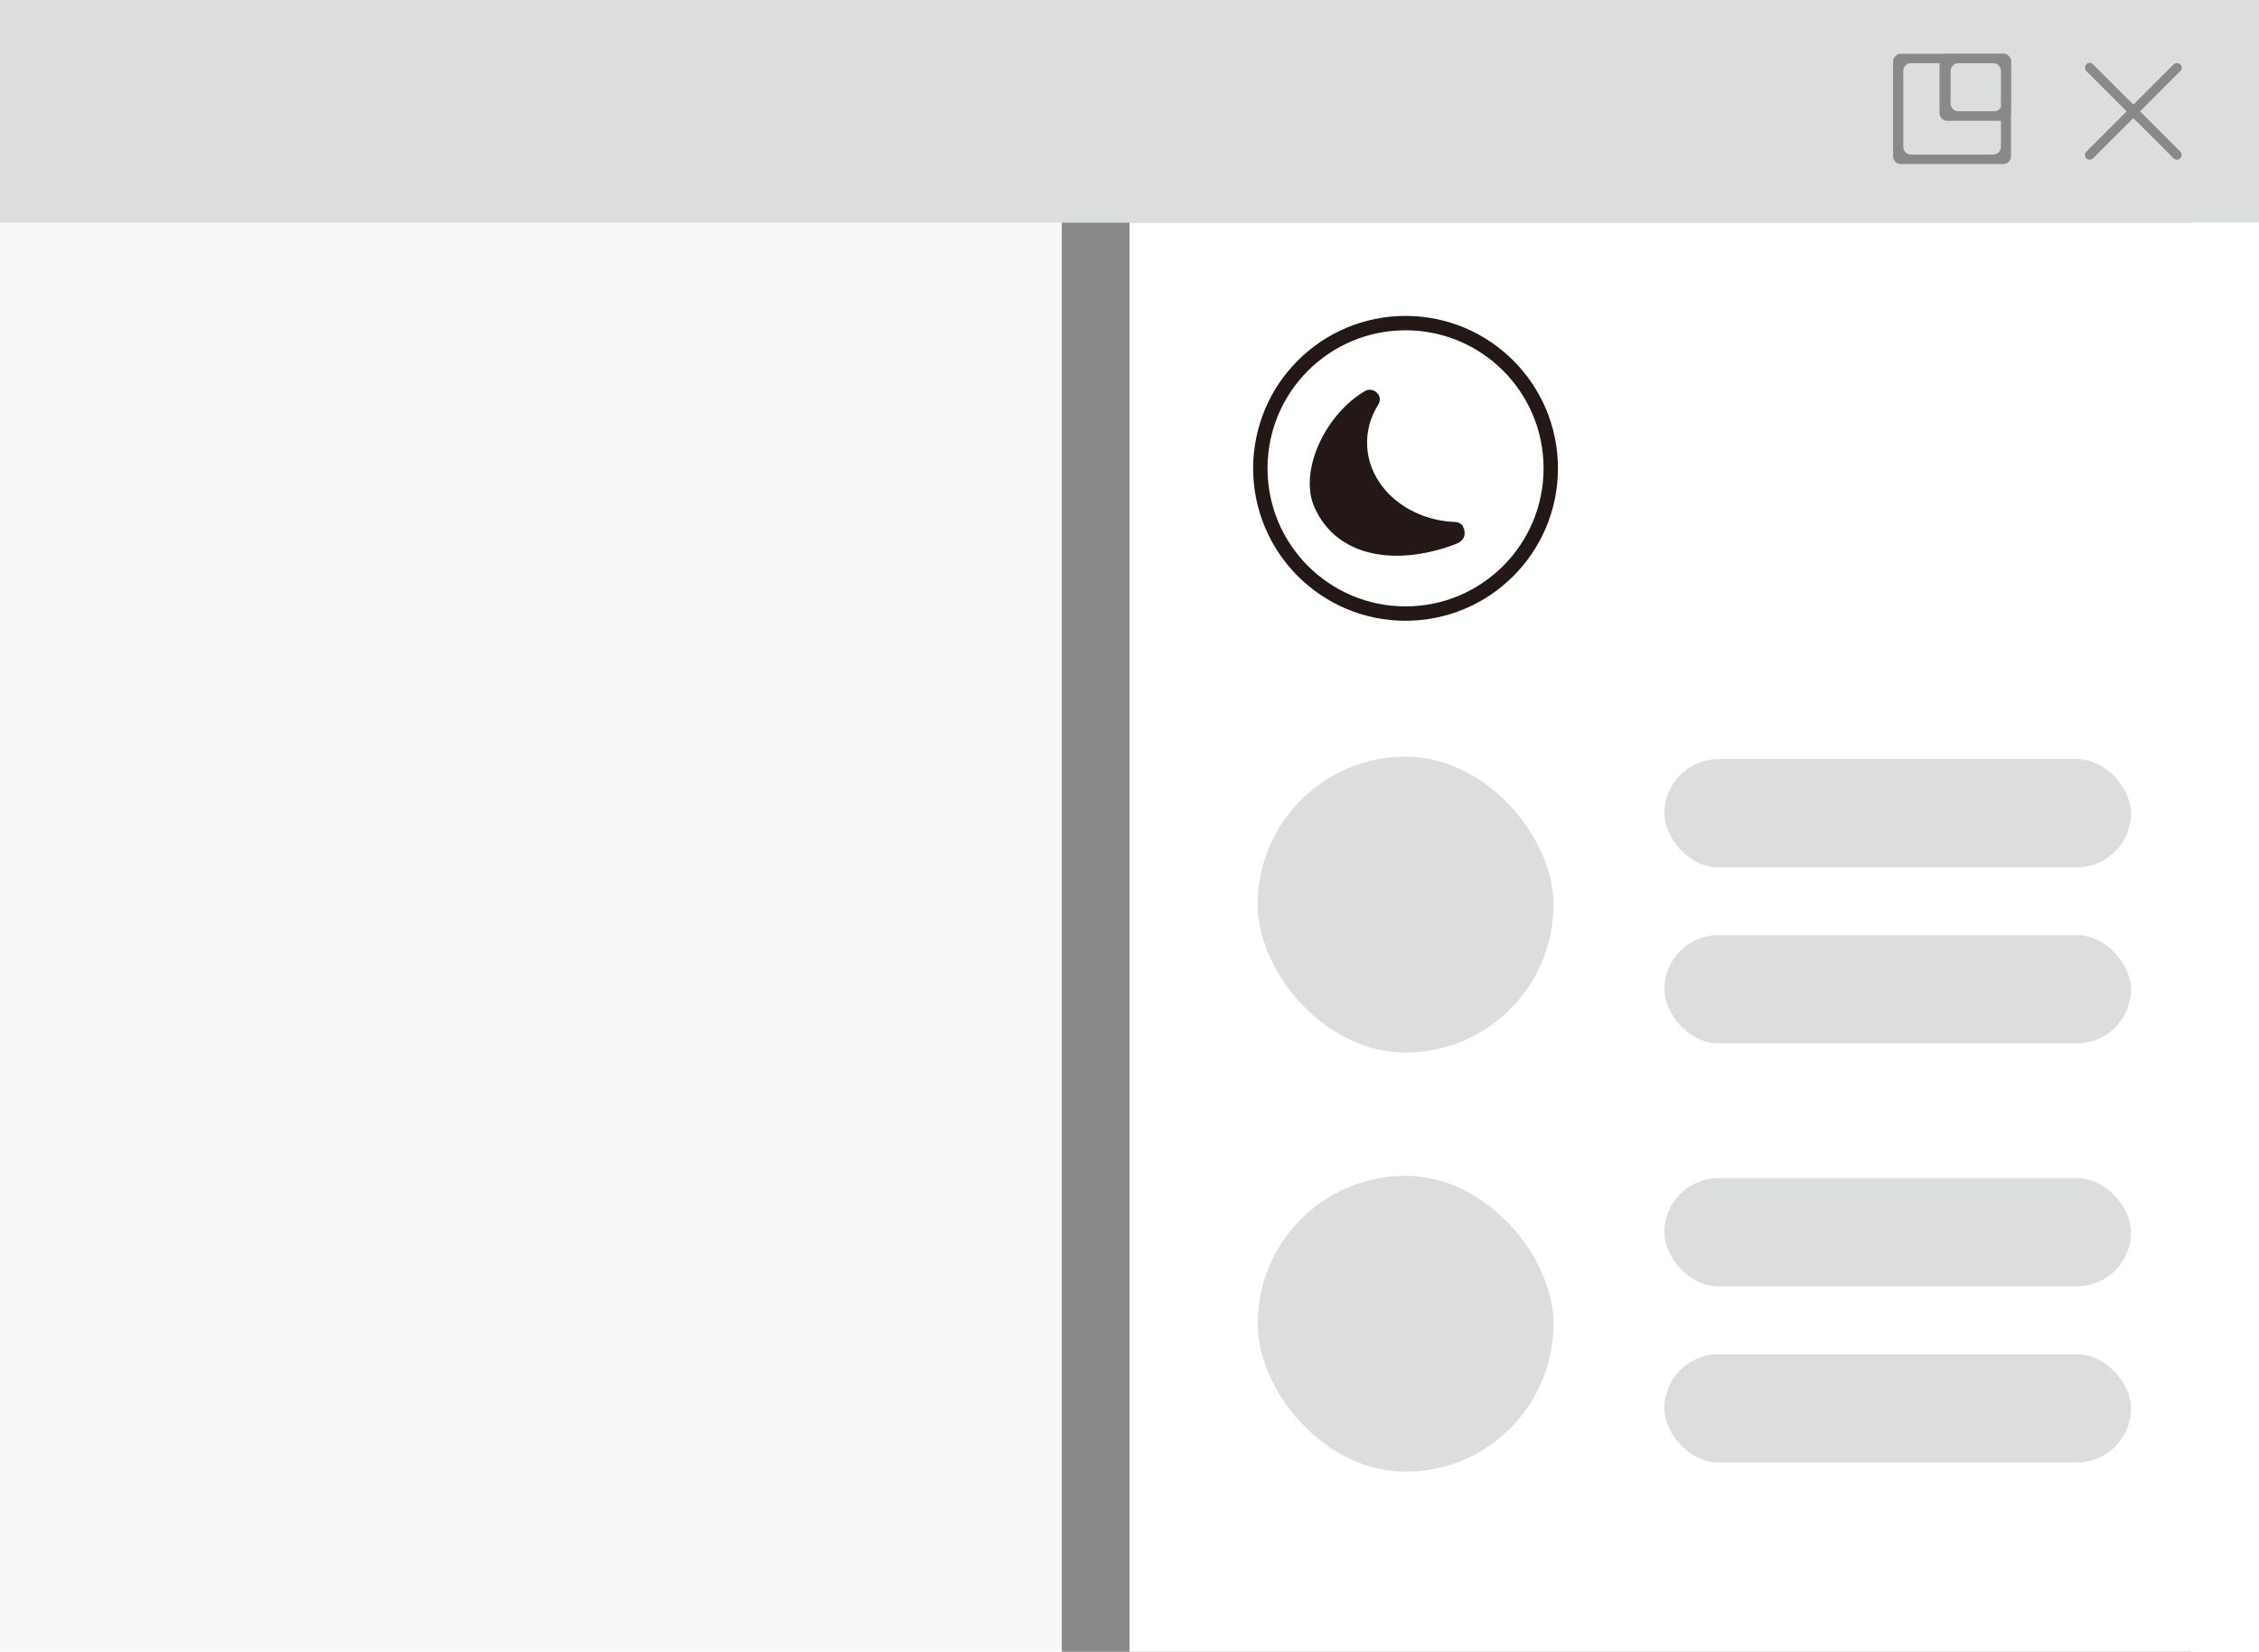 <?xml version="1.0" encoding="UTF-8"?>
<svg id="_레이어_2" data-name="레이어 2" xmlns="http://www.w3.org/2000/svg" viewBox="0 0 157.12 114.87">
  <defs>
    <style>
      .cls-1 {
        fill: #fff;
      }

      .cls-2 {
        fill: none;
        stroke: #231815;
        stroke-miterlimit: 10;
      }

      .cls-3 {
        fill: #f7f8f8;
      }

      .cls-4 {
        fill: #dcdddd;
      }

      .cls-5 {
        fill: #898989;
      }

      .cls-6 {
        fill: #231815;
      }
    </style>
  </defs>
  <g id="_레이어_1-2" data-name="레이어 1">
    <g>
      <g>
        <g>
          <rect class="cls-3" width="157.12" height="114.87"/>
          <rect class="cls-4" width="157.12" height="15.48"/>
        </g>
        <g>
          <rect class="cls-5" x="143.75" y="7.41" width="9.25" height=".66" rx=".33" ry=".33" transform="translate(247.82 118.13) rotate(-135)"/>
          <rect class="cls-5" x="143.75" y="7.41" width="9.25" height=".66" rx=".33" ry=".33" transform="translate(37.99 107.19) rotate(-45)"/>
        </g>
        <g>
          <path class="cls-5" d="m139.34,3.74h-7.14c-.29,0-.53.24-.53.54v6.59c0,.3.24.54.53.54h7.14c.29,0,.53-.24.53-.54v-6.59c0-.3-.24-.54-.53-.54Zm-.17,6.47c0,.3-.24.54-.53.54h-5.73c-.29,0-.53-.24-.53-.54v-5.28c0-.3.24-.54.53-.54h5.73c.29,0,.53.24.53.54v5.28Z"/>
          <path class="cls-5" d="m139.34,3.74h-3.91c-.29,0-.53.24-.53.54v3.58c0,.3.24.54.53.54h3.91c.29,0,.53-.24.53-.54v-3.58c0-.3-.24-.54-.53-.54Zm-.1,3.46c0,.3-.24.54-.53.54h-2.51c-.29,0-.53-.24-.53-.54v-2.26c0-.3.24-.54.53-.54h2.51c.29,0,.53.24.53.54v2.26Z"/>
        </g>
      </g>
      <rect class="cls-5" x="73.85" y="15.48" width="78.56" height="99.39"/>
      <rect class="cls-1" x="78.56" y="15.48" width="78.56" height="99.39"/>
      <g>
        <circle class="cls-2" cx="97.76" cy="32.57" r="10.1"/>
        <path class="cls-6" d="m101.76,36.6c-.12-.18-.32-.29-.54-.3-3.29-.11-6.01-2.41-6.13-5.31-.05-1.02.24-2,.77-2.85.14-.22.15-.5,0-.72l-.02-.03c-.24-.29-.61-.38-.93-.18-2.86,1.72-4.56,5.65-3.49,8.06,1.6,3.59,5.82,4.09,9.82,2.57.1-.04.26-.11.34-.18.28-.25.33-.44.26-.85l-.09-.2Z"/>
      </g>
      <rect class="cls-4" x="87.47" y="52.62" width="20.58" height="20.58" rx="10.29" ry="10.29"/>
      <rect class="cls-4" x="115.76" y="52.79" width="32.46" height="7.53" rx="3.77" ry="3.77"/>
      <rect class="cls-4" x="115.76" y="65.03" width="32.46" height="7.53" rx="3.77" ry="3.77"/>
      <rect class="cls-4" x="87.47" y="81.77" width="20.58" height="20.58" rx="10.29" ry="10.29"/>
      <rect class="cls-4" x="115.76" y="81.93" width="32.46" height="7.53" rx="3.77" ry="3.77"/>
      <rect class="cls-4" x="115.76" y="94.18" width="32.46" height="7.53" rx="3.77" ry="3.77"/>
    </g>
  </g>
</svg>